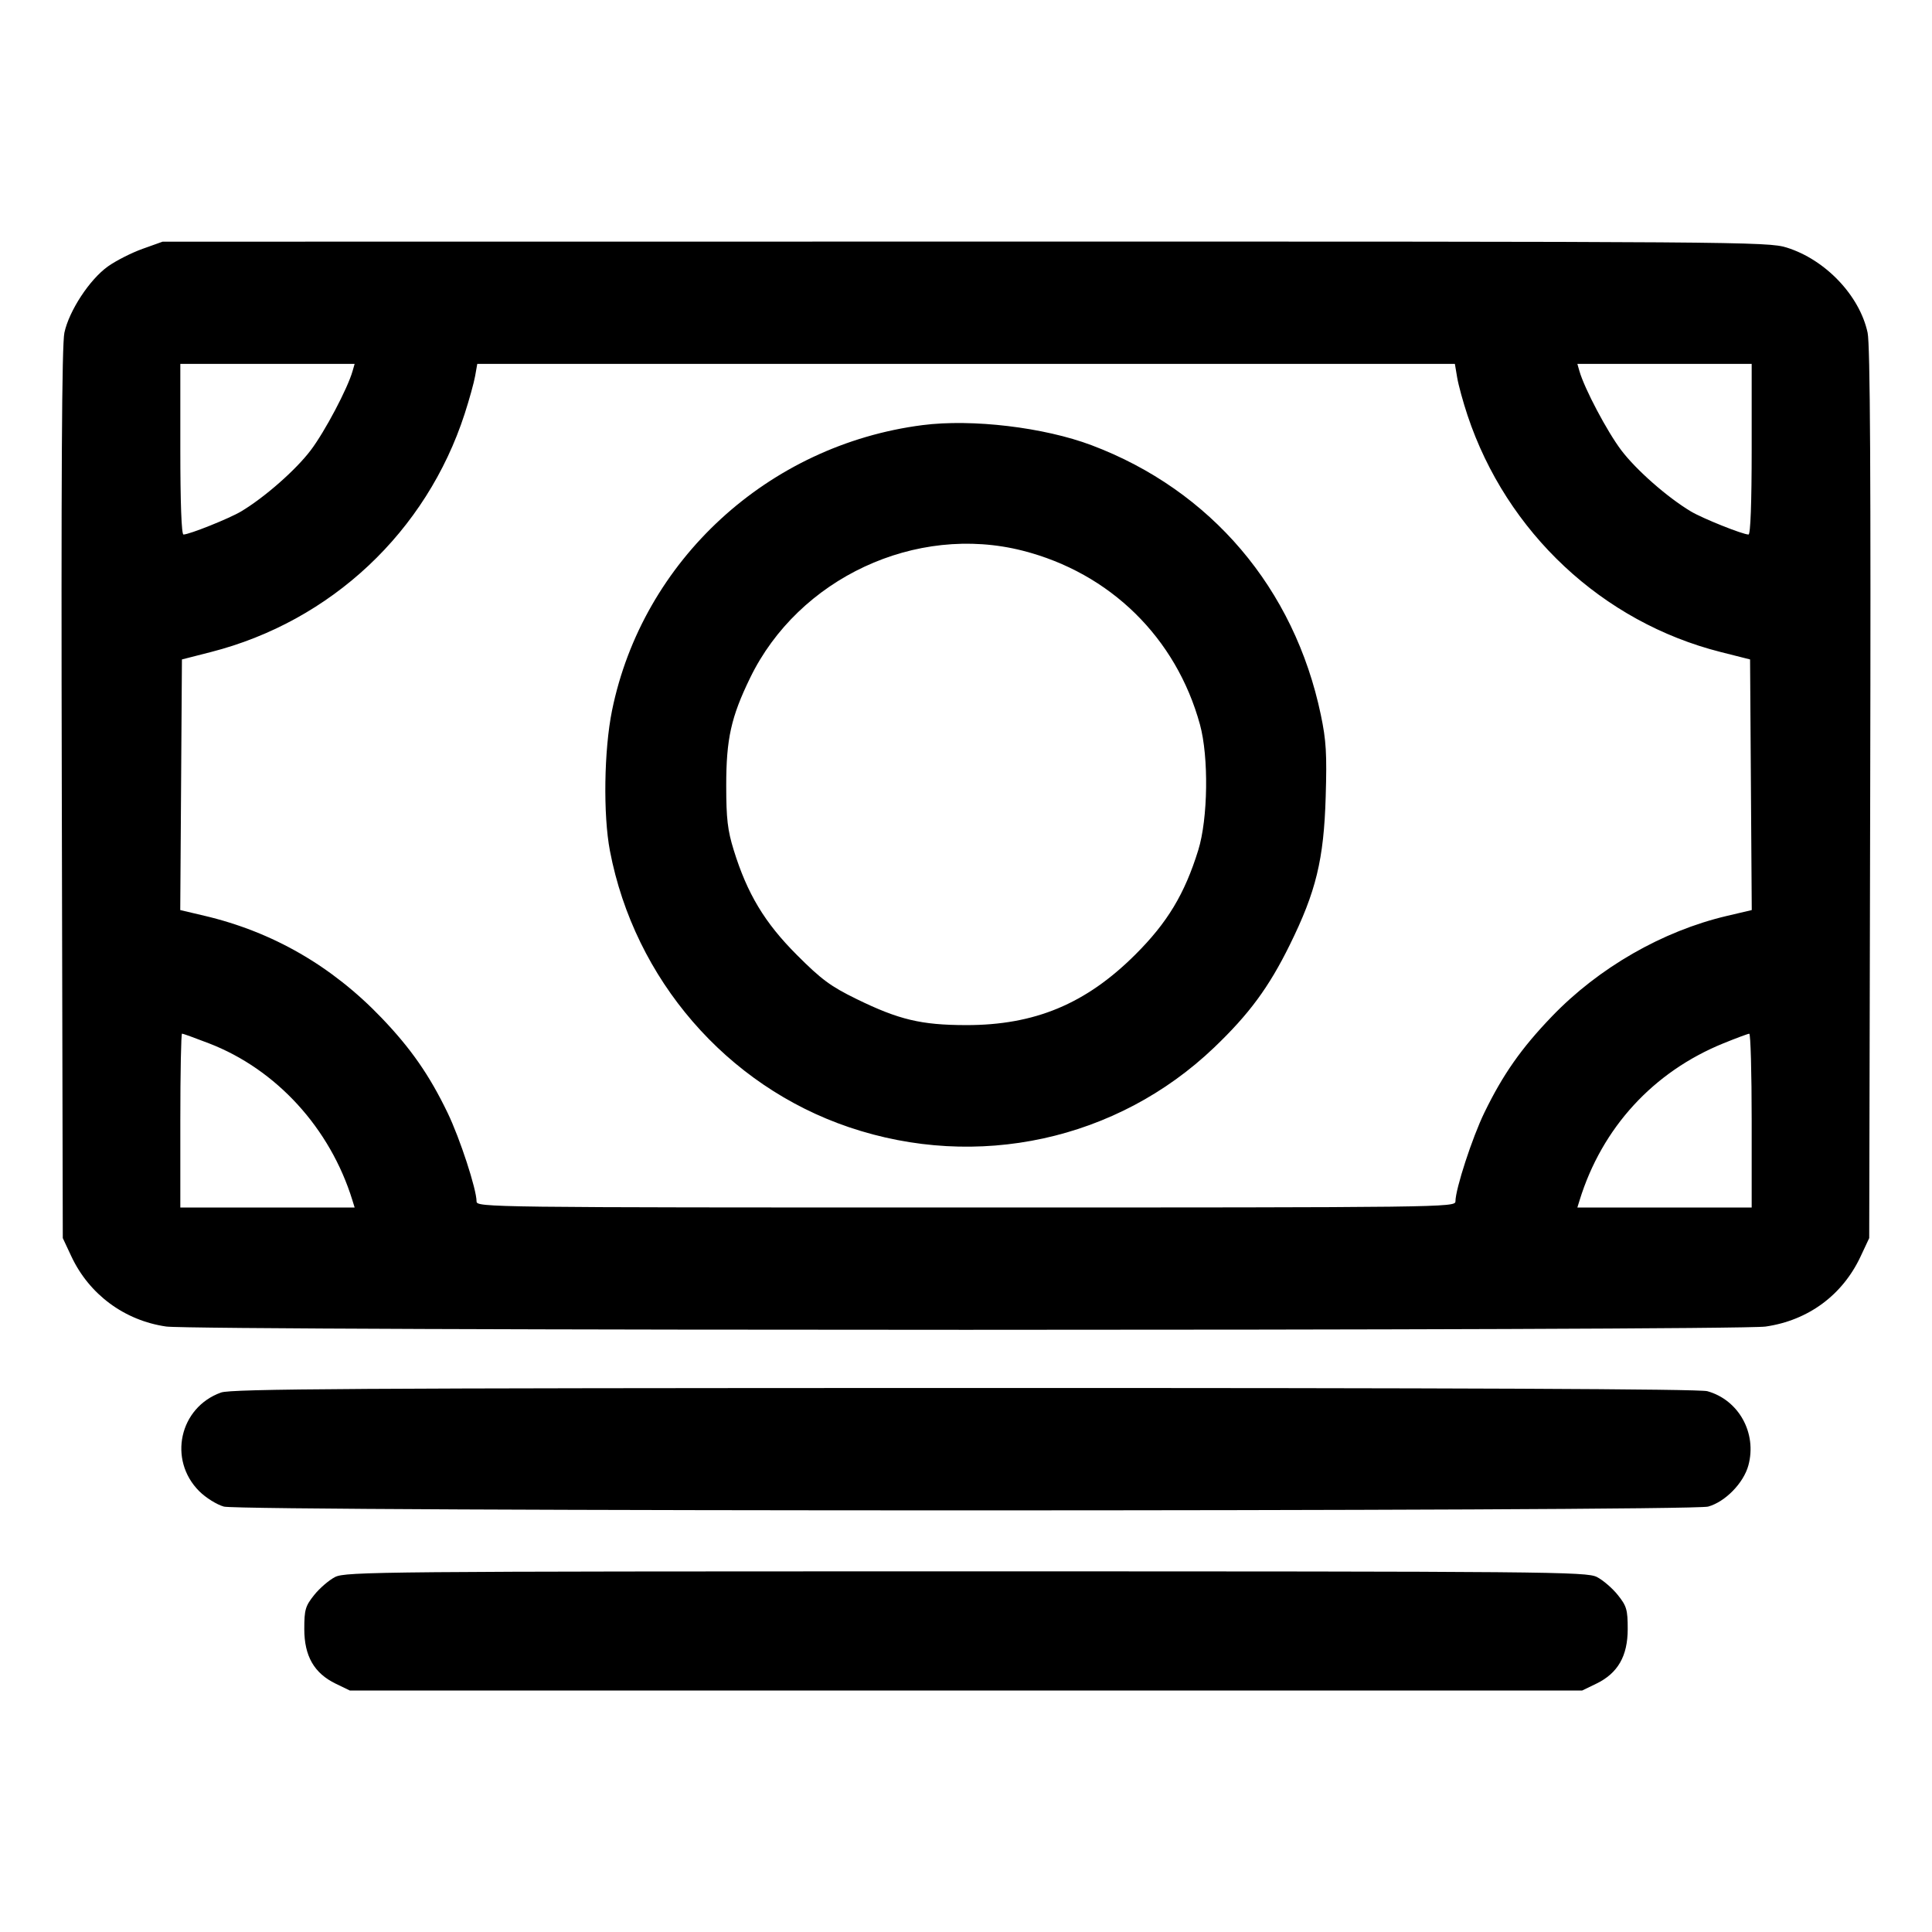 <svg xmlns="http://www.w3.org/2000/svg" width="512" height="512" viewBox="0 0 512 512"><path d="M37.788 65.943 C 34.870 66.986,30.736 69.084,28.601 70.605 C 23.760 74.054,18.319 82.337,17.066 88.164 C 16.386 91.328,16.190 126.104,16.378 210.347 L 16.640 328.107 18.910 332.949 C 23.637 343.033,32.977 349.944,44.041 351.543 C 52.051 352.701,459.899 352.708,467.906 351.551 C 479.203 349.917,488.273 343.227,493.073 332.986 L 495.360 328.107 495.622 210.347 C 495.810 126.104,495.614 91.328,494.934 88.164 C 492.822 78.338,483.754 68.801,473.484 65.605 C 468.494 64.052,461.468 64.001,255.711 64.023 L 43.093 64.045 37.788 65.943 M93.433 98.347 C 92.109 102.983,86.093 114.366,82.355 119.309 C 78.397 124.541,70.171 131.775,63.916 135.525 C 60.814 137.385,50.160 141.653,48.621 141.653 C 48.099 141.653,47.787 133.194,47.787 119.040 L 47.787 96.427 70.884 96.427 L 93.982 96.427 93.433 98.347 M386.166 100.053 C 386.501 102.048,387.736 106.560,388.910 110.080 C 399.263 141.115,424.676 164.874,455.986 172.788 L 463.787 174.760 464.010 207.968 L 464.233 241.177 457.610 242.735 C 440.579 246.742,423.699 256.439,411.287 269.344 C 403.178 277.776,398.326 284.684,393.387 294.827 C 390.163 301.449,385.707 315.119,385.707 318.389 C 385.707 319.961,382.576 320.000,256.000 320.000 C 129.424 320.000,126.293 319.961,126.293 318.389 C 126.293 315.170,121.891 301.696,118.629 294.930 C 113.801 284.917,108.909 277.879,101.136 269.761 C 87.952 255.994,72.266 246.952,54.164 242.685 L 47.767 241.177 47.990 207.968 L 48.213 174.760 55.893 172.795 C 87.746 164.645,113.011 140.924,123.145 109.653 C 124.362 105.899,125.611 101.387,125.920 99.627 L 126.483 96.427 256.020 96.427 L 385.557 96.427 386.166 100.053 M464.213 119.040 C 464.213 133.194,463.901 141.653,463.379 141.653 C 461.840 141.653,451.186 137.385,448.084 135.525 C 441.829 131.775,433.603 124.541,429.645 119.309 C 425.907 114.366,419.891 102.983,418.567 98.347 L 418.018 96.427 441.116 96.427 L 464.213 96.427 464.213 119.040 M244.480 112.661 C 203.573 117.922,170.301 148.505,162.192 188.301 C 160.068 198.723,159.812 215.943,161.639 225.493 C 168.149 259.517,192.541 287.719,224.967 298.713 C 258.980 310.245,296.052 302.166,321.739 277.625 C 331.028 268.751,336.246 261.676,341.780 250.453 C 348.766 236.286,350.826 227.812,351.322 211.200 C 351.664 199.755,351.456 196.235,350.032 189.440 C 343.015 155.931,320.915 129.930,289.310 118.001 C 276.697 113.239,257.636 110.969,244.480 112.661 M271.010 145.934 C 294.197 151.843,311.673 168.976,317.998 192.000 C 320.355 200.577,320.137 216.945,317.556 225.280 C 313.955 236.909,309.367 244.518,300.834 253.013 C 287.727 266.062,274.193 271.692,256.000 271.664 C 244.120 271.645,238.211 270.237,226.987 264.749 C 220.136 261.399,217.685 259.589,211.166 253.059 C 202.636 244.517,198.032 236.868,194.444 225.280 C 192.819 220.032,192.461 216.960,192.458 208.213 C 192.453 195.829,193.736 190.044,198.799 179.627 C 211.629 153.224,242.712 138.722,271.010 145.934 M55.376 276.497 C 73.239 283.385,87.488 298.973,93.389 318.080 L 93.982 320.000 70.884 320.000 L 47.787 320.000 47.787 296.960 C 47.787 284.288,47.991 273.920,48.241 273.920 C 48.491 273.920,51.702 275.079,55.376 276.497 M464.213 296.960 L 464.213 320.000 441.116 320.000 L 418.018 320.000 418.611 318.080 C 424.544 298.869,438.134 284.041,456.733 276.486 C 460.143 275.101,463.221 273.957,463.573 273.944 C 463.925 273.931,464.213 284.288,464.213 296.960 M58.586 369.031 C 47.547 372.967,44.471 386.858,52.795 395.182 C 54.520 396.908,57.459 398.743,59.326 399.262 C 64.145 400.599,447.855 400.599,452.674 399.262 C 457.214 398.001,462.084 393.006,463.347 388.313 C 465.649 379.768,460.778 370.990,452.454 368.678 C 450.312 368.083,386.300 367.807,255.573 367.829 C 93.726 367.856,61.327 368.054,58.586 369.031 M88.807 417.921 C 87.198 418.742,84.702 420.889,83.261 422.693 C 80.920 425.622,80.640 426.585,80.640 431.715 C 80.640 438.879,83.255 443.428,88.960 446.190 L 92.699 448.000 256.000 448.000 L 419.301 448.000 423.040 446.190 C 428.745 443.428,431.360 438.879,431.360 431.715 C 431.360 426.585,431.080 425.622,428.739 422.693 C 427.298 420.889,424.802 418.742,423.193 417.921 C 420.437 416.516,410.704 416.429,256.000 416.429 C 101.296 416.429,91.563 416.516,88.807 417.921 " stroke="none" fill="black" fill-rule="evenodd"></path></svg>